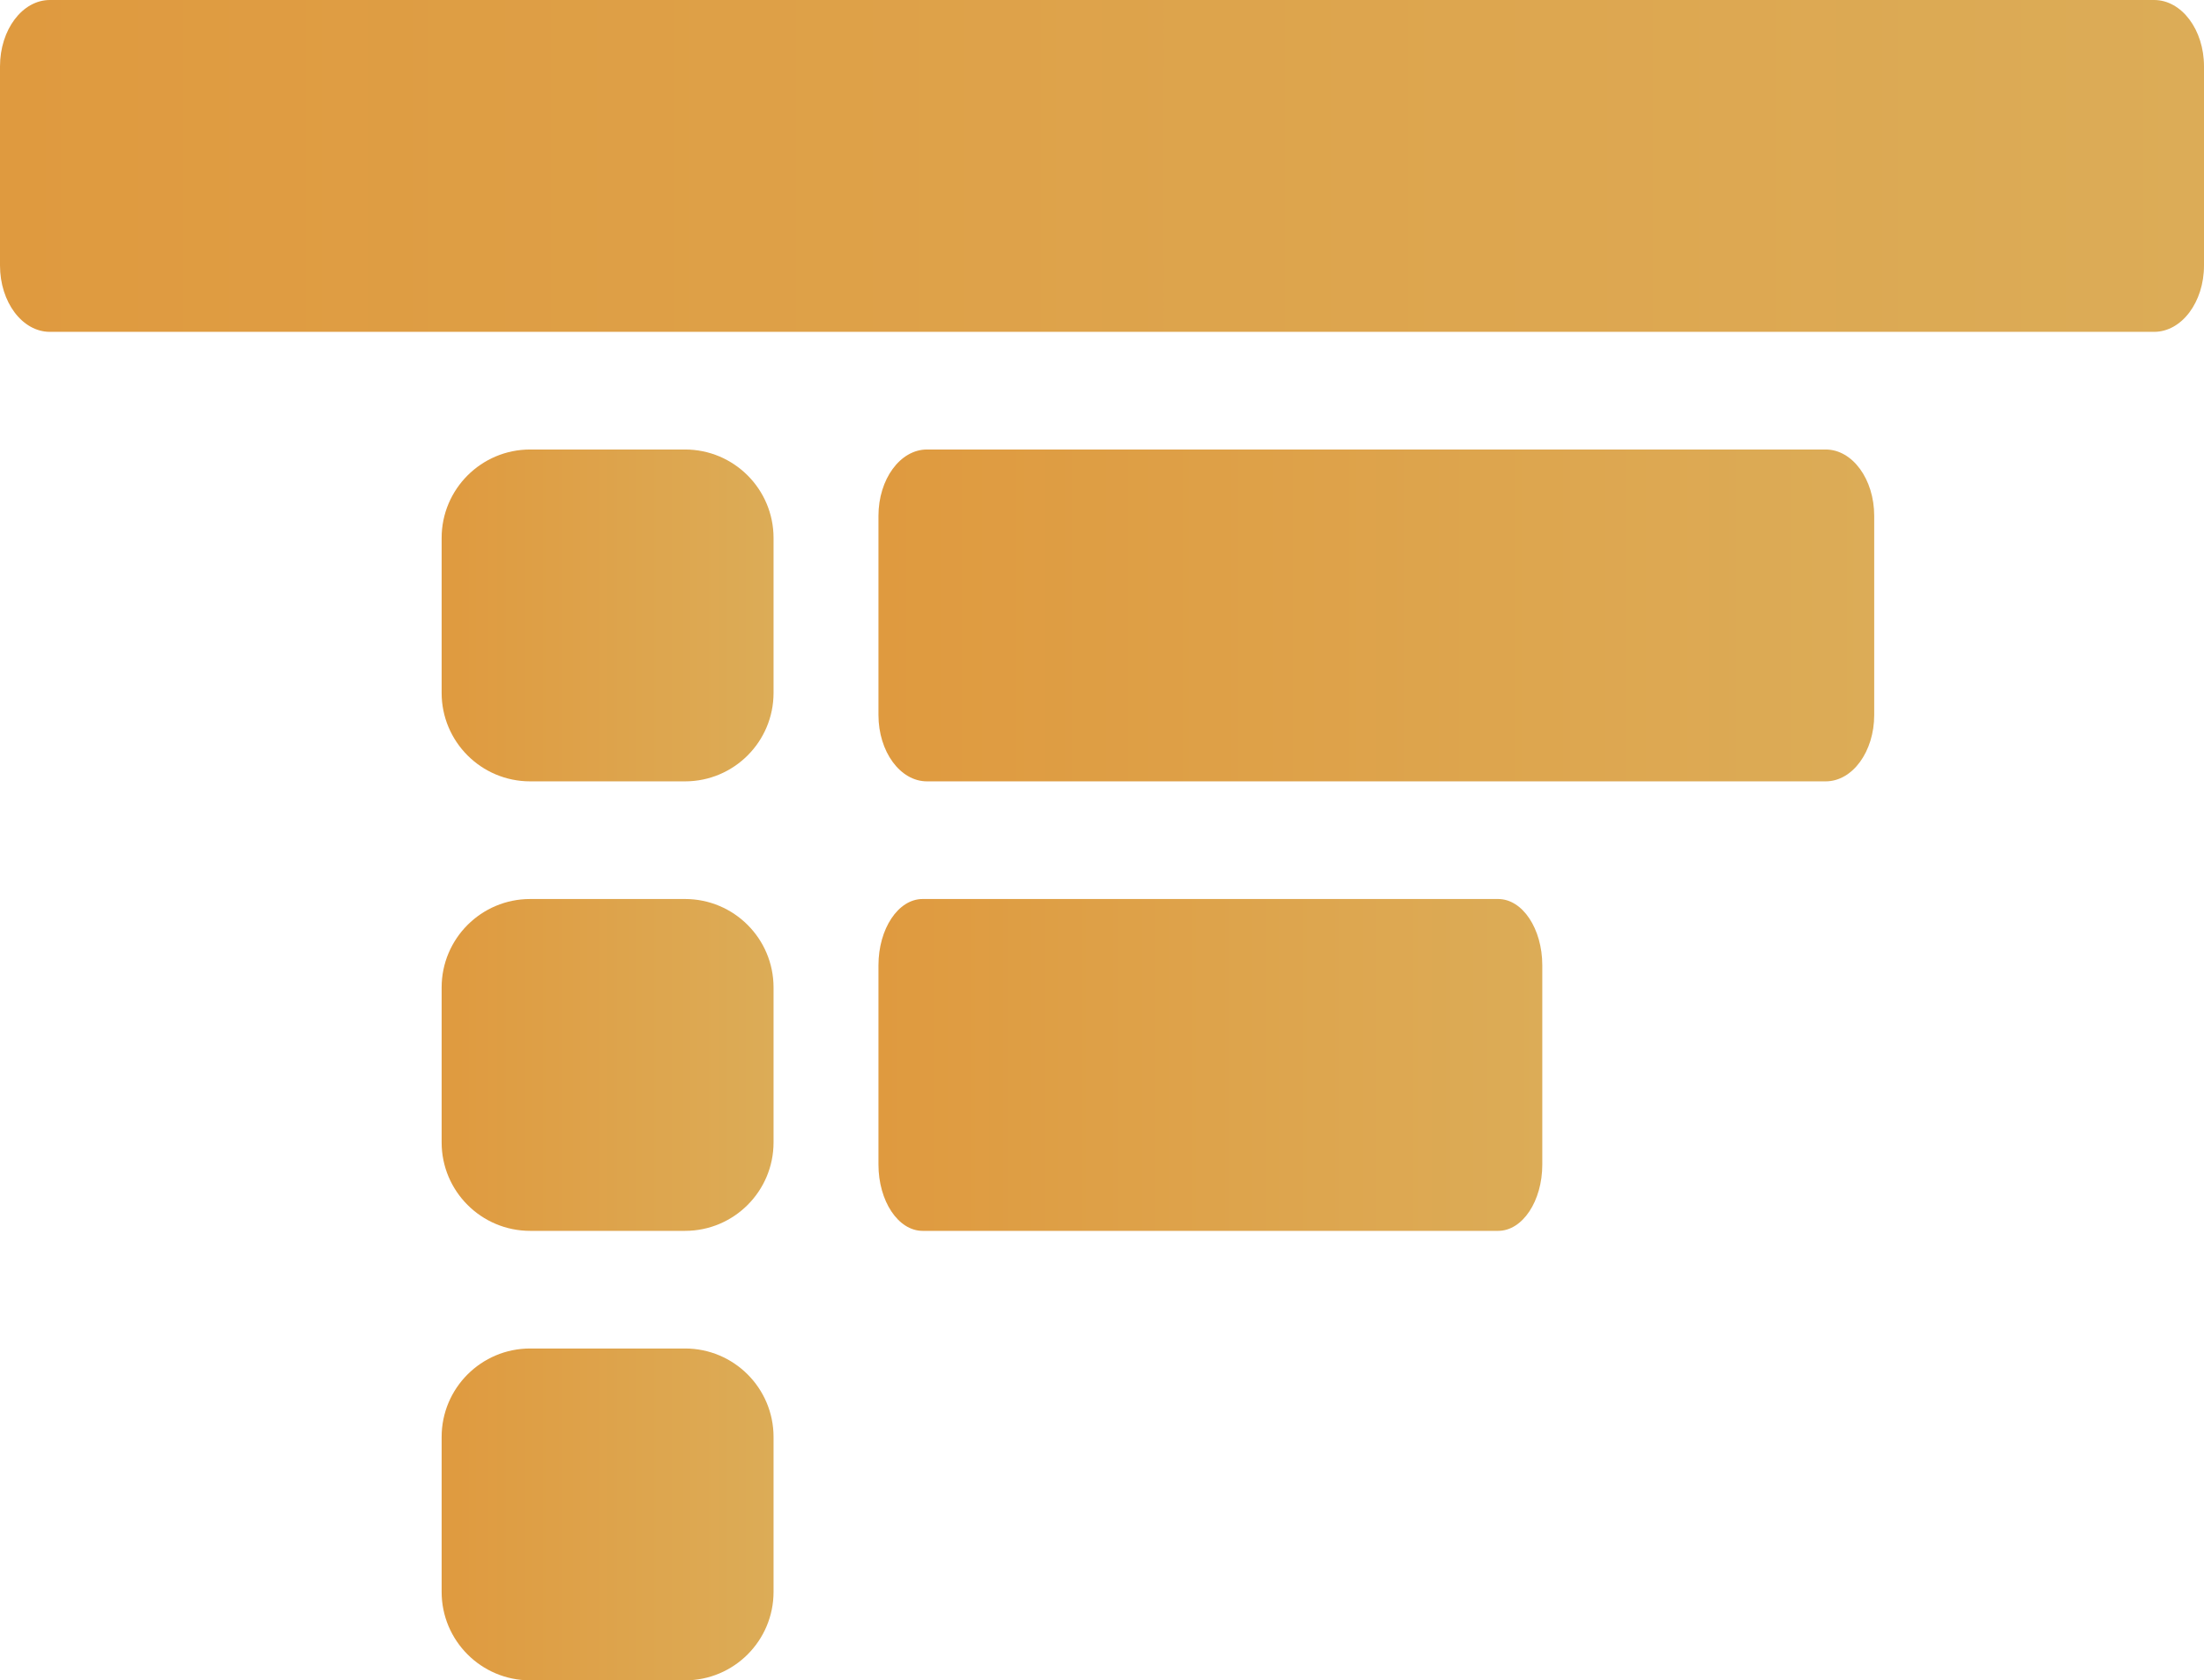 <?xml version="1.0" encoding="UTF-8" standalone="no"?>
<!DOCTYPE svg PUBLIC "-//W3C//DTD SVG 1.1//EN" "http://www.w3.org/Graphics/SVG/1.1/DTD/svg11.dtd">
<!-- Created with Vectornator (http://vectornator.io/) -->
<svg height="100%" stroke-miterlimit="10" style="fill-rule:nonzero;clip-rule:evenodd;stroke-linecap:round;stroke-linejoin:round;" version="1.1" viewBox="718.984 293.481 199.207 151.907" width="100%" xml:space="preserve" xmlns="http://www.w3.org/2000/svg" xmlns:vectornator="http://vectornator.io" xmlns:xlink="http://www.w3.org/1999/xlink">
<defs>
<linearGradient gradientTransform="matrix(1 0 0 1 0 0)" gradientUnits="userSpaceOnUse" id="LinearGradient" x1="798.383" x2="888.383" y1="349.117" y2="349.117">
<stop offset="0" stop-color="#df9a3f"/>
<stop offset="1" stop-color="#dcac57"/>
</linearGradient>
<linearGradient gradientTransform="matrix(1 0 0 1 0 0)" gradientUnits="userSpaceOnUse" id="LinearGradient_2" x1="798.383" x2="858.383" y1="389.753" y2="389.753">
<stop offset="0" stop-color="#df9a3f"/>
<stop offset="1" stop-color="#dcac57"/>
</linearGradient>
<linearGradient gradientTransform="matrix(1 0 0 1 0 0)" gradientUnits="userSpaceOnUse" id="LinearGradient_3" x1="718.984" x2="918.191" y1="308.481" y2="308.481">
<stop offset="0" stop-color="#df9a3f"/>
<stop offset="1" stop-color="#dcac57"/>
</linearGradient>
<linearGradient gradientTransform="matrix(1 0 0 1 0 0)" gradientUnits="userSpaceOnUse" id="LinearGradient_4" x1="758.901" x2="788.901" y1="389.753" y2="389.753">
<stop offset="0" stop-color="#df9a3f"/>
<stop offset="1" stop-color="#dcac57"/>
</linearGradient>
<linearGradient gradientTransform="matrix(1 0 0 1 0 0)" gradientUnits="userSpaceOnUse" id="LinearGradient_5" x1="758.901" x2="788.901" y1="349.117" y2="349.117">
<stop offset="0" stop-color="#df9a3f"/>
<stop offset="1" stop-color="#dcac57"/>
</linearGradient>
<linearGradient gradientTransform="matrix(1 0 0 1 0 0)" gradientUnits="userSpaceOnUse" id="LinearGradient_6" x1="758.901" x2="788.901" y1="430.388" y2="430.388">
<stop offset="0" stop-color="#df9a3f"/>
<stop offset="1" stop-color="#dcac57"/>
</linearGradient>
</defs>
<clipPath id="ArtboardFrame">
<rect height="151.907" width="199.207" x="718.984" y="293.481"/>
</clipPath>
<g clip-path="url(#ArtboardFrame)" id="Layer" vectornator:layerName="Layer">
<g opacity="1" vectornator:layerName="Grupo 1">
<path d="M798.383 340.117C798.383 336.803 800.347 334.117 802.768 334.117L883.998 334.117C886.42 334.117 888.383 336.803 888.383 340.117L888.383 358.117C888.383 361.431 886.42 364.117 883.998 364.117L802.768 364.117C800.347 364.117 798.383 361.431 798.383 358.117L798.383 340.117Z" fill="url(#LinearGradient)" fill-rule="nonzero" opacity="1" stroke="none" vectornator:layerName="Rectángulo 4"/>
<path d="M798.383 380.753C798.383 377.439 800.17 374.753 802.375 374.753L854.392 374.753C856.596 374.753 858.383 377.439 858.383 380.753L858.383 398.753C858.383 402.066 856.596 404.753 854.392 404.753L802.375 404.753C800.17 404.753 798.383 402.066 798.383 398.753L798.383 380.753Z" fill="url(#LinearGradient_2)" fill-rule="nonzero" opacity="1" stroke="none" vectornator:layerName="Rectángulo 5"/>
<path d="M718.984 299.481C718.984 296.168 721.002 293.481 723.493 293.481L913.682 293.481C916.172 293.481 918.191 296.168 918.191 299.481L918.191 317.481C918.191 320.795 916.172 323.481 913.682 323.481L723.493 323.481C721.002 323.481 718.984 320.795 718.984 317.481L718.984 299.481Z" fill="url(#LinearGradient_3)" fill-rule="nonzero" opacity="1" stroke="none" vectornator:layerName="Rectángulo 7"/>
<path d="M758.901 382.753C758.901 378.334 762.483 374.753 766.901 374.753L780.901 374.753C785.32 374.753 788.901 378.334 788.901 382.753L788.901 396.753C788.901 401.171 785.32 404.753 780.901 404.753L766.901 404.753C762.483 404.753 758.901 401.171 758.901 396.753L758.901 382.753Z" fill="url(#LinearGradient_4)" fill-rule="nonzero" opacity="1" stroke="none" vectornator:layerName="Rectángulo 8"/>
<path d="M758.901 342.117C758.901 337.699 762.483 334.117 766.901 334.117L780.901 334.117C785.32 334.117 788.901 337.699 788.901 342.117L788.901 356.117C788.901 360.535 785.32 364.117 780.901 364.117L766.901 364.117C762.483 364.117 758.901 360.535 758.901 356.117L758.901 342.117Z" fill="url(#LinearGradient_5)" fill-rule="nonzero" opacity="1" stroke="none" vectornator:layerName="Rectángulo 10"/>
<path d="M758.901 423.388C758.901 418.97 762.483 415.388 766.901 415.388L780.901 415.388C785.32 415.388 788.901 418.97 788.901 423.388L788.901 437.388C788.901 441.806 785.32 445.388 780.901 445.388L766.901 445.388C762.483 445.388 758.901 441.806 758.901 437.388L758.901 423.388Z" fill="url(#LinearGradient_6)" fill-rule="nonzero" opacity="1" stroke="none" vectornator:layerName="Rectángulo 9"/>
</g>
</g>
</svg>
